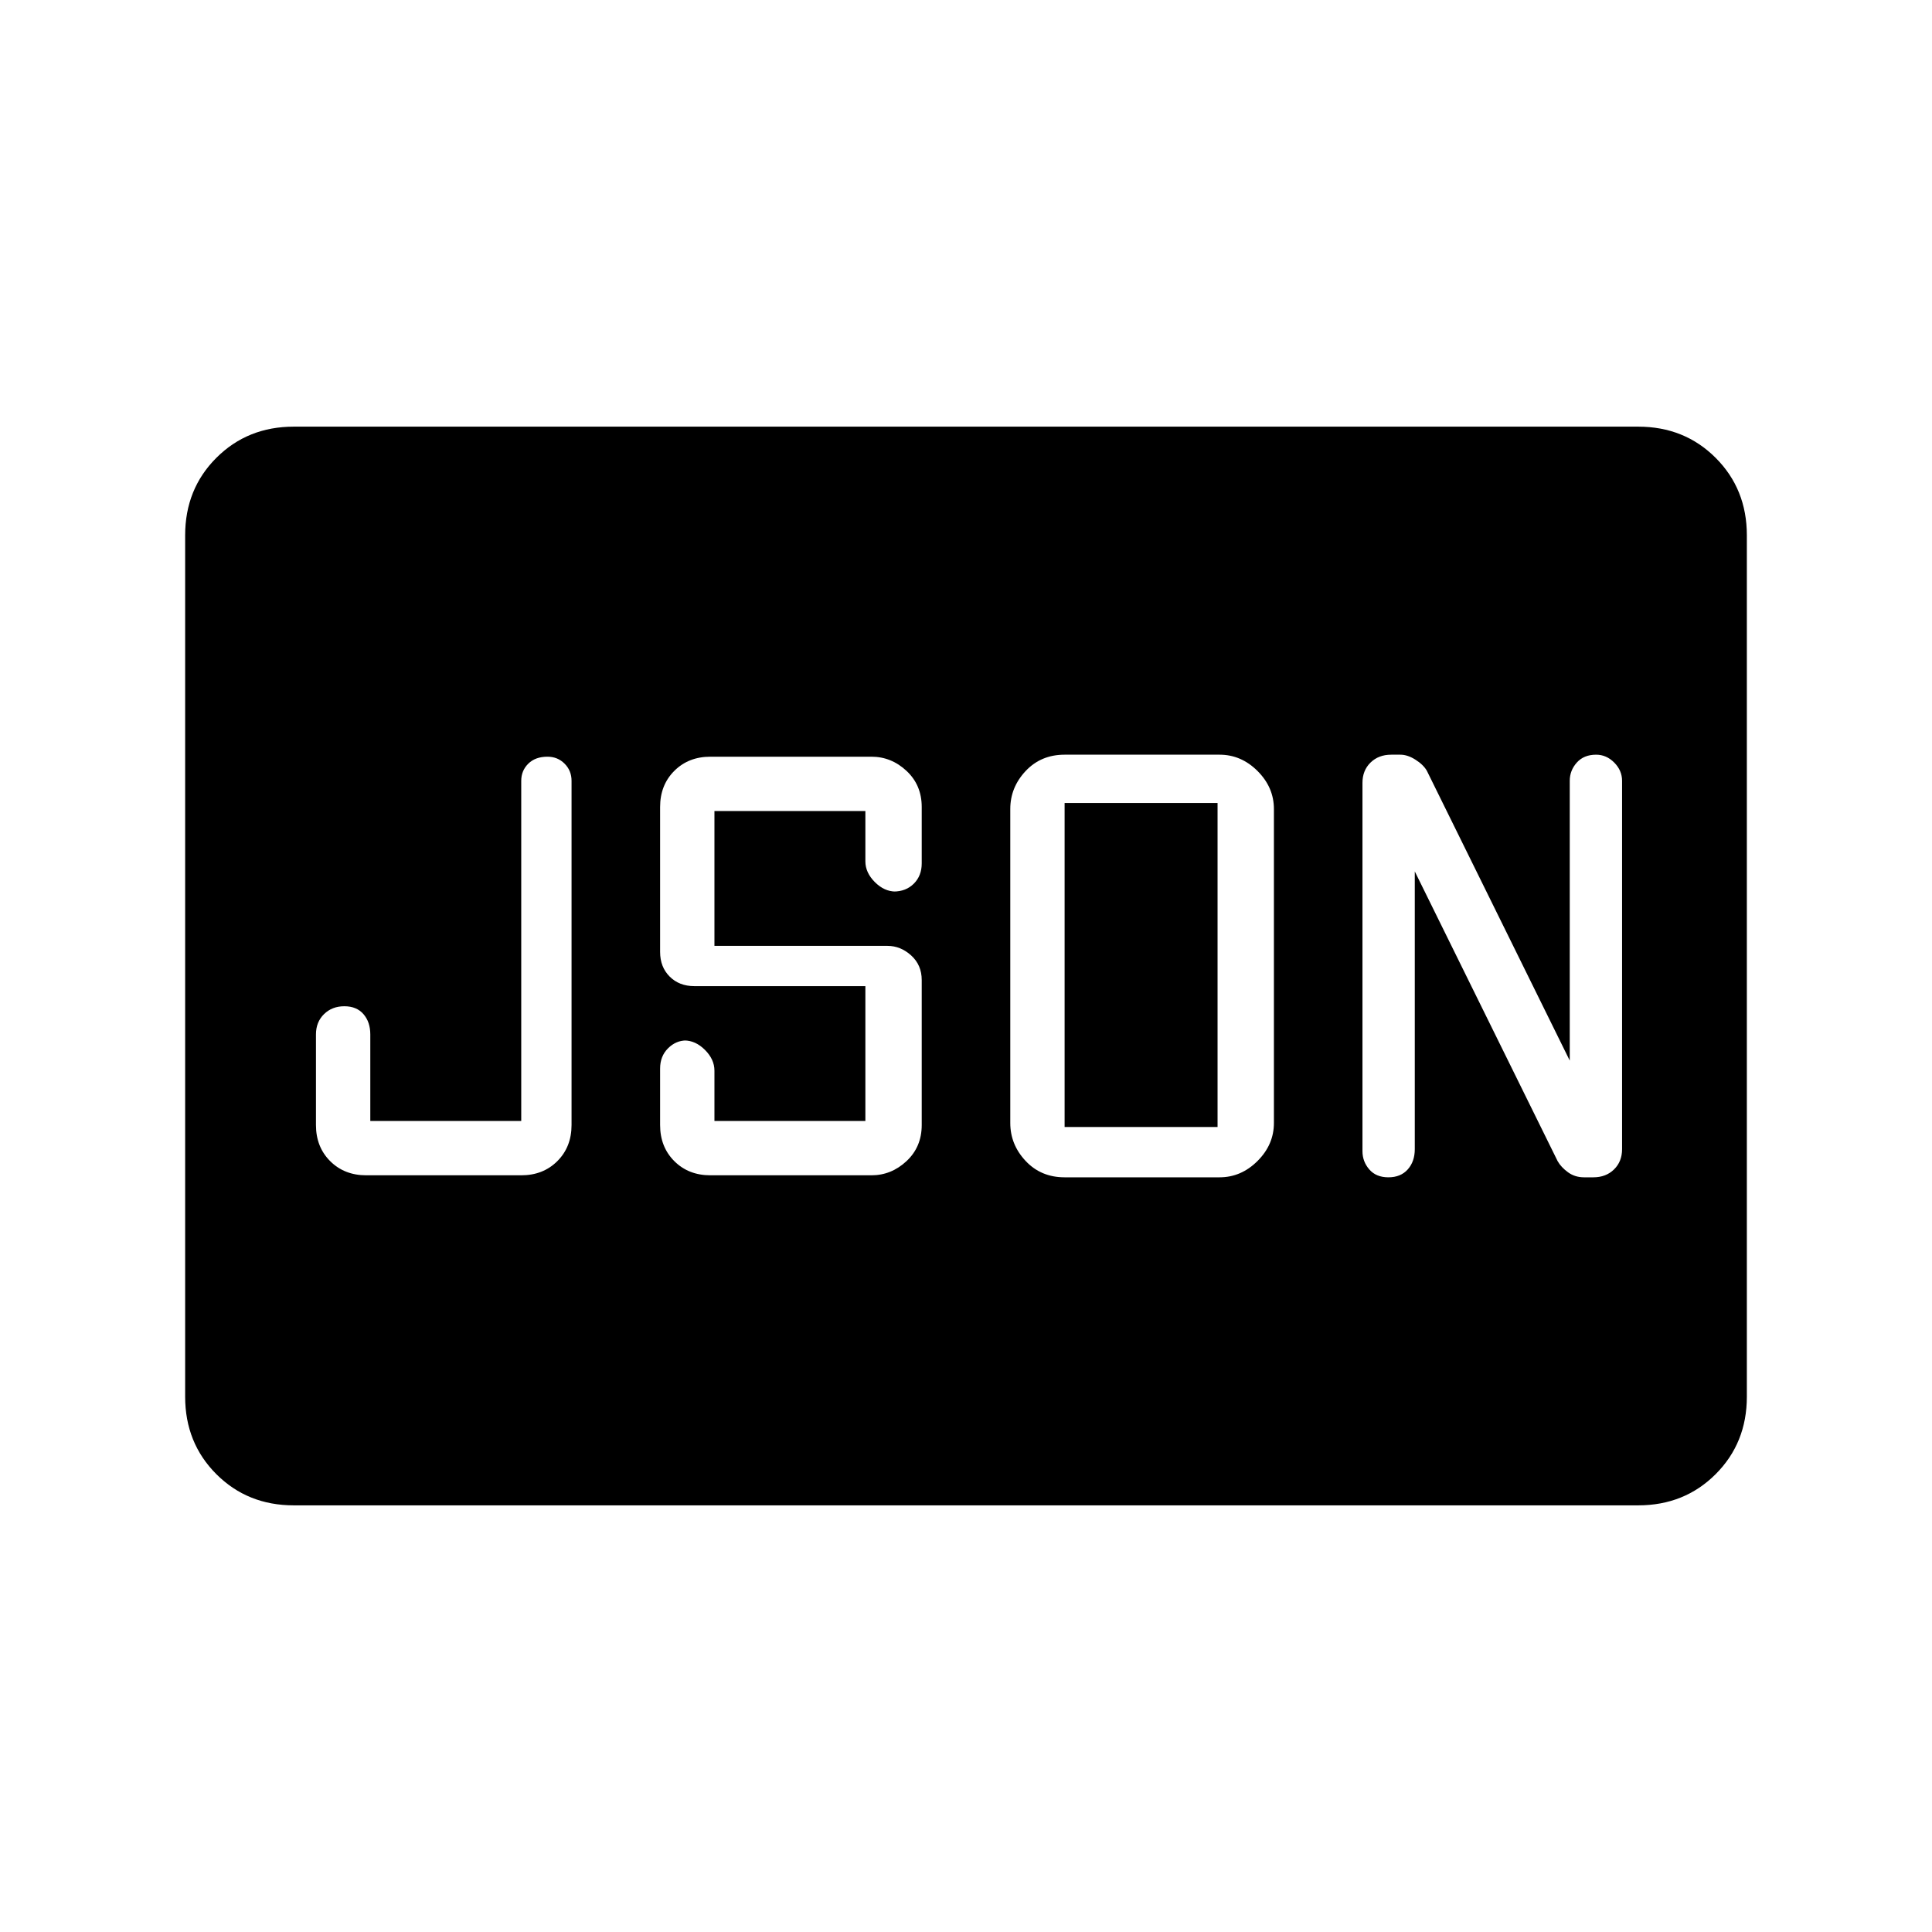 <svg xmlns="http://www.w3.org/2000/svg" width="48" height="48" viewBox="0 -960 960 960"><path d="M182-376h77q10.9 0 17.95-7.05Q284-390.1 284-401v-171q0-5.07-3.45-8.53-3.46-3.47-8.5-3.47-6.05 0-9.55 3.47-3.5 3.46-3.5 8.53v169h-75v-43q0-6.16-3.39-10.08t-9.5-3.92q-6.11 0-10.11 3.92-4 3.92-4 10.08v45q0 10.9 7.05 17.95Q171.1-376 182-376Zm171 0h80q9.9 0 17.45-7.05Q458-390.1 458-401v-72q0-7.5-5.25-12.25T441-490h-86v-67h75v25q0 5.6 4.7 10.3 4.7 4.7 10.3 4.7h-1q6.16 0 10.08-3.92T458-531v-28q0-10.9-7.55-17.95Q442.9-584 433-584h-80q-10.9 0-17.95 7.05Q328-569.9 328-559v72q0 7.5 4.75 12.25T345-470h85v67h-75v-25q0-5.6-4.7-10.3-4.7-4.7-10.3-4.7h1q-5.16 0-9.08 3.92T328-429v28q0 10.9 7.05 17.95Q342.1-376 353-376Zm176-24v-161h76v161h-76Zm0 25h77q10.75 0 18.88-8.13Q633-391.25 633-402v-156q0-10.75-8.12-18.88Q616.75-585 606-585h-77q-11.75 0-19.37 8.12Q502-568.75 502-558v156q0 10.75 7.63 18.87Q517.25-375 529-375Zm174-152 71 144q1.71 3 5.14 5.5 3.43 2.5 8 2.5h4.57q6.29 0 10.29-3.92 4-3.92 4-10.08v-183q0-5.16-3.89-9.08t-9-3.92q-6.11 0-9.61 3.92-3.5 3.92-3.5 9.08v139l-71-144q-1.71-3-5.64-5.5-3.93-2.5-7.5-2.5h-4.57q-6.29 0-10.29 3.92-4 3.92-4 10.08v183q0 5.16 3.39 9.08t9.5 3.92q6.11 0 9.61-3.92 3.5-3.92 3.5-10.08v-138ZM146-212q-23 0-38.5-15.5T92-266v-428q0-23 15.5-38.5T146-748h668q23 0 38.5 15.5T868-694v428q0 23-15.5 38.5T814-212H146Z"/></svg>
